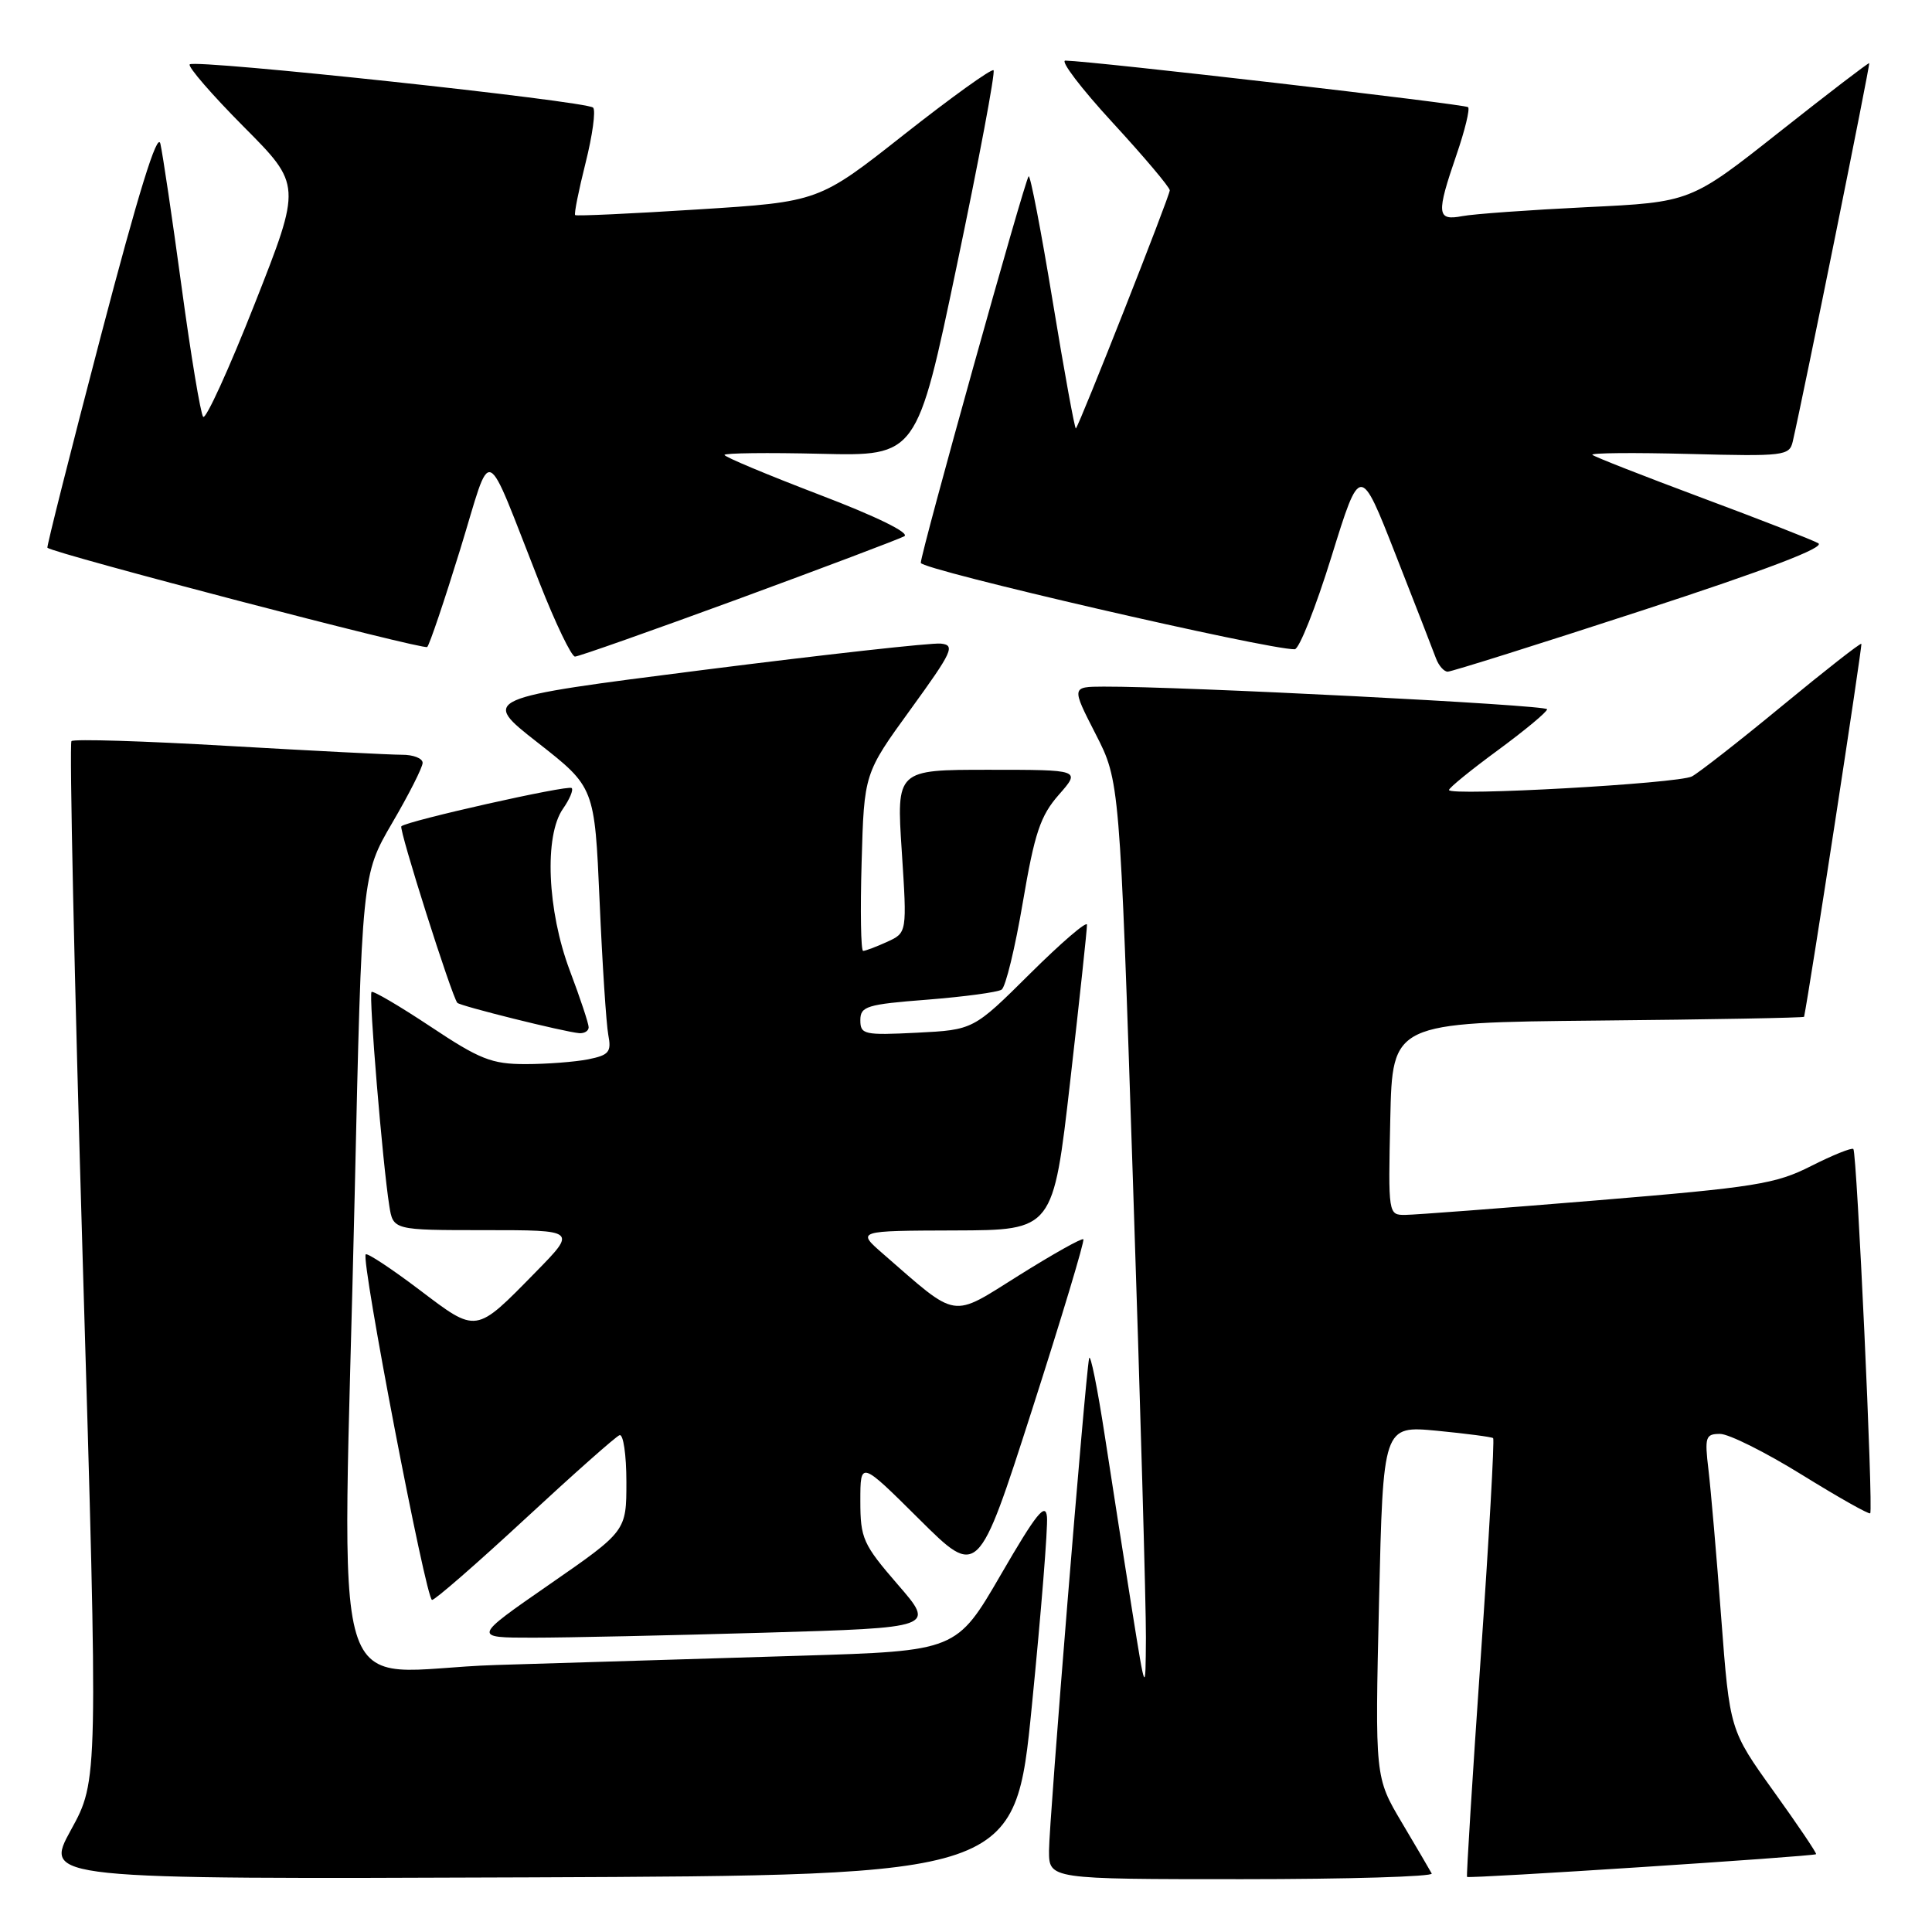 <?xml version="1.0" encoding="UTF-8" standalone="no"?>
<!DOCTYPE svg PUBLIC "-//W3C//DTD SVG 1.1//EN" "http://www.w3.org/Graphics/SVG/1.1/DTD/svg11.dtd" >
<svg xmlns="http://www.w3.org/2000/svg" xmlns:xlink="http://www.w3.org/1999/xlink" version="1.1" viewBox="0 0 256 256">
 <g >
 <path fill="currentColor"
d=" M 136.73 226.00 C 137.96 213.62 138.86 202.38 138.73 201.00 C 138.55 199.01 137.30 200.57 132.63 208.63 C 126.75 218.76 126.75 218.76 106.13 219.39 C 94.78 219.73 76.61 220.29 65.75 220.62 C 42.91 221.33 45.39 229.56 47.00 158.22 C 47.95 115.94 47.95 115.94 51.97 109.04 C 54.19 105.25 56.00 101.67 56.00 101.08 C 56.00 100.48 54.76 100.00 53.25 100.01 C 51.74 100.01 41.39 99.48 30.25 98.84 C 19.12 98.19 9.76 97.90 9.47 98.20 C 9.18 98.49 9.85 129.60 10.97 167.32 C 13.01 235.91 13.01 235.91 9.41 242.46 C 5.81 249.01 5.81 249.01 70.15 248.76 C 134.50 248.50 134.50 248.50 136.73 226.00 Z  M 189.71 248.25 C 189.49 247.84 187.71 244.80 185.75 241.50 C 182.19 235.50 182.19 235.50 182.73 212.20 C 183.27 188.91 183.27 188.91 190.39 189.58 C 194.30 189.96 197.66 190.40 197.85 190.56 C 198.04 190.73 197.30 203.83 196.20 219.68 C 195.10 235.53 194.29 248.59 194.39 248.70 C 194.62 248.96 240.36 245.98 240.64 245.69 C 240.76 245.58 238.23 241.83 235.02 237.36 C 229.20 229.24 229.20 229.24 228.07 214.37 C 227.46 206.19 226.69 197.36 226.38 194.75 C 225.86 190.40 225.99 190.00 227.92 190.00 C 229.08 190.00 233.96 192.44 238.77 195.42 C 243.57 198.39 247.64 200.69 247.81 200.52 C 248.24 200.10 246.05 152.72 245.58 152.25 C 245.37 152.04 242.86 153.05 239.99 154.50 C 235.29 156.89 232.57 157.32 211.64 159.05 C 198.92 160.10 187.47 160.97 186.22 160.98 C 183.95 161.00 183.94 160.94 184.22 148.25 C 184.50 135.50 184.50 135.50 211.75 135.23 C 226.74 135.09 239.02 134.86 239.05 134.73 C 239.78 131.19 246.80 85.47 246.64 85.31 C 246.51 85.17 241.78 88.88 236.14 93.53 C 230.49 98.19 225.11 102.39 224.19 102.88 C 222.36 103.83 192.00 105.52 192.00 104.68 C 192.00 104.39 194.93 102.01 198.50 99.39 C 202.07 96.76 205.00 94.33 205.00 93.98 C 205.00 93.41 156.54 90.94 146.24 90.98 C 141.97 91.00 141.97 91.00 145.17 97.25 C 148.37 103.50 148.37 103.50 150.12 156.50 C 151.09 185.65 151.86 212.88 151.84 217.00 C 151.79 224.50 151.79 224.50 150.03 213.50 C 149.06 207.45 147.44 197.10 146.43 190.50 C 145.42 183.90 144.47 179.18 144.31 180.00 C 143.77 182.79 139.00 241.42 139.00 245.23 C 139.00 249.00 139.00 249.00 164.56 249.00 C 178.62 249.00 189.94 248.66 189.71 248.25 Z  M 101.30 216.34 C 123.92 215.68 123.92 215.68 118.96 209.96 C 114.35 204.63 114.00 203.85 114.00 198.89 C 114.00 193.55 114.00 193.55 121.80 201.30 C 129.60 209.05 129.60 209.05 136.75 186.81 C 140.68 174.57 143.74 164.41 143.55 164.21 C 143.35 164.02 139.52 166.17 135.02 168.99 C 125.89 174.71 127.07 174.89 117.00 166.13 C 113.50 163.08 113.50 163.08 126.53 163.04 C 139.55 163.00 139.55 163.00 141.81 143.25 C 143.05 132.39 144.05 123.06 144.03 122.53 C 144.02 121.99 140.62 124.91 136.49 129.01 C 128.99 136.46 128.99 136.46 121.49 136.84 C 114.50 137.19 114.00 137.08 114.00 135.18 C 114.00 133.34 114.84 133.08 122.89 132.46 C 127.77 132.07 132.20 131.48 132.72 131.13 C 133.25 130.78 134.51 125.58 135.53 119.56 C 137.09 110.38 137.85 108.10 140.30 105.31 C 143.21 102.00 143.21 102.00 130.99 102.00 C 118.78 102.00 118.78 102.00 119.49 112.80 C 120.19 123.59 120.19 123.59 117.55 124.80 C 116.10 125.46 114.66 126.00 114.37 126.00 C 114.07 126.00 113.98 120.71 114.17 114.24 C 114.50 102.48 114.50 102.48 120.66 93.99 C 126.22 86.32 126.61 85.48 124.66 85.28 C 123.47 85.15 109.28 86.73 93.12 88.78 C 63.73 92.52 63.73 92.52 71.26 98.41 C 78.79 104.31 78.79 104.31 79.45 119.40 C 79.81 127.71 80.33 135.68 80.60 137.12 C 81.04 139.40 80.70 139.81 77.92 140.37 C 76.18 140.71 72.44 141.00 69.63 141.00 C 65.15 141.00 63.55 140.36 57.05 136.03 C 52.95 133.31 49.43 131.24 49.23 131.44 C 48.84 131.82 50.70 154.22 51.58 159.75 C 52.09 163.00 52.09 163.00 64.26 163.00 C 76.43 163.00 76.43 163.00 70.97 168.57 C 62.94 176.76 63.24 176.71 55.54 170.88 C 51.86 168.10 48.67 165.99 48.46 166.21 C 47.79 166.87 56.45 212.00 57.25 212.00 C 57.65 212.00 63.21 207.16 69.59 201.25 C 75.97 195.34 81.59 190.35 82.09 190.17 C 82.59 189.98 83.00 192.77 83.00 196.36 C 83.00 202.88 83.00 202.88 72.81 209.94 C 62.62 217.00 62.62 217.00 70.65 217.00 C 75.06 217.00 88.86 216.70 101.30 216.34 Z  M 78.00 136.12 C 78.00 135.63 76.88 132.25 75.50 128.60 C 72.51 120.65 72.09 110.74 74.60 107.16 C 75.48 105.90 76.00 104.67 75.75 104.42 C 75.30 103.97 53.89 108.78 53.18 109.49 C 52.82 109.85 59.86 132.03 60.60 132.88 C 60.97 133.30 74.75 136.73 76.75 136.90 C 77.44 136.95 78.00 136.60 78.00 136.12 Z  M 217.56 80.90 C 234.08 75.51 241.91 72.53 240.93 71.98 C 240.13 71.53 233.18 68.82 225.48 65.95 C 217.79 63.08 211.28 60.53 211.00 60.27 C 210.72 60.01 216.48 59.96 223.79 60.15 C 236.42 60.48 237.11 60.40 237.55 58.50 C 239.00 52.20 247.83 8.50 247.68 8.37 C 247.58 8.29 242.21 12.40 235.75 17.51 C 224.01 26.79 224.01 26.79 210.25 27.45 C 202.69 27.82 195.26 28.35 193.75 28.64 C 190.38 29.28 190.29 28.37 193.00 20.49 C 194.10 17.29 194.79 14.46 194.53 14.20 C 194.13 13.80 144.93 8.11 141.17 8.03 C 140.44 8.01 143.25 11.71 147.42 16.24 C 151.59 20.77 155.00 24.81 155.00 25.22 C 155.00 25.97 143.05 56.26 142.56 56.77 C 142.42 56.91 141.04 49.37 139.50 40.00 C 137.96 30.63 136.52 23.14 136.30 23.36 C 135.78 23.88 122.03 73.17 122.01 74.58 C 122.00 75.48 168.05 86.11 171.56 86.03 C 172.15 86.01 174.34 80.49 176.43 73.75 C 180.23 61.50 180.23 61.50 184.93 73.50 C 187.52 80.10 189.93 86.29 190.28 87.25 C 190.64 88.21 191.34 89.00 191.83 89.00 C 192.32 89.00 203.90 85.36 217.56 80.90 Z  M 97.77 79.39 C 109.17 75.20 119.09 71.45 119.82 71.06 C 120.61 70.63 116.13 68.43 108.57 65.55 C 101.65 62.90 96.00 60.54 96.00 60.28 C 96.00 60.03 101.74 59.96 108.75 60.13 C 121.50 60.44 121.50 60.44 126.80 35.11 C 129.72 21.17 131.90 9.57 131.65 9.31 C 131.39 9.06 126.08 12.88 119.84 17.79 C 108.50 26.74 108.50 26.74 92.50 27.75 C 83.70 28.31 76.37 28.65 76.21 28.50 C 76.05 28.36 76.67 25.25 77.59 21.59 C 78.51 17.93 78.96 14.63 78.59 14.26 C 77.72 13.39 25.84 7.82 25.14 8.53 C 24.85 8.82 28.06 12.53 32.28 16.78 C 39.96 24.50 39.96 24.50 33.76 40.23 C 30.35 48.88 27.27 55.63 26.92 55.23 C 26.58 54.83 25.29 47.08 24.06 38.00 C 22.83 28.93 21.56 20.39 21.25 19.04 C 20.86 17.38 18.33 25.57 13.37 44.49 C 9.35 59.84 6.16 72.48 6.28 72.58 C 7.26 73.38 56.17 86.17 56.61 85.73 C 56.92 85.41 58.88 79.61 60.97 72.83 C 65.31 58.74 63.98 58.19 71.50 77.25 C 73.61 82.61 75.72 87.00 76.19 87.00 C 76.65 87.00 86.37 83.57 97.77 79.39 Z "/>
</g>
</svg>